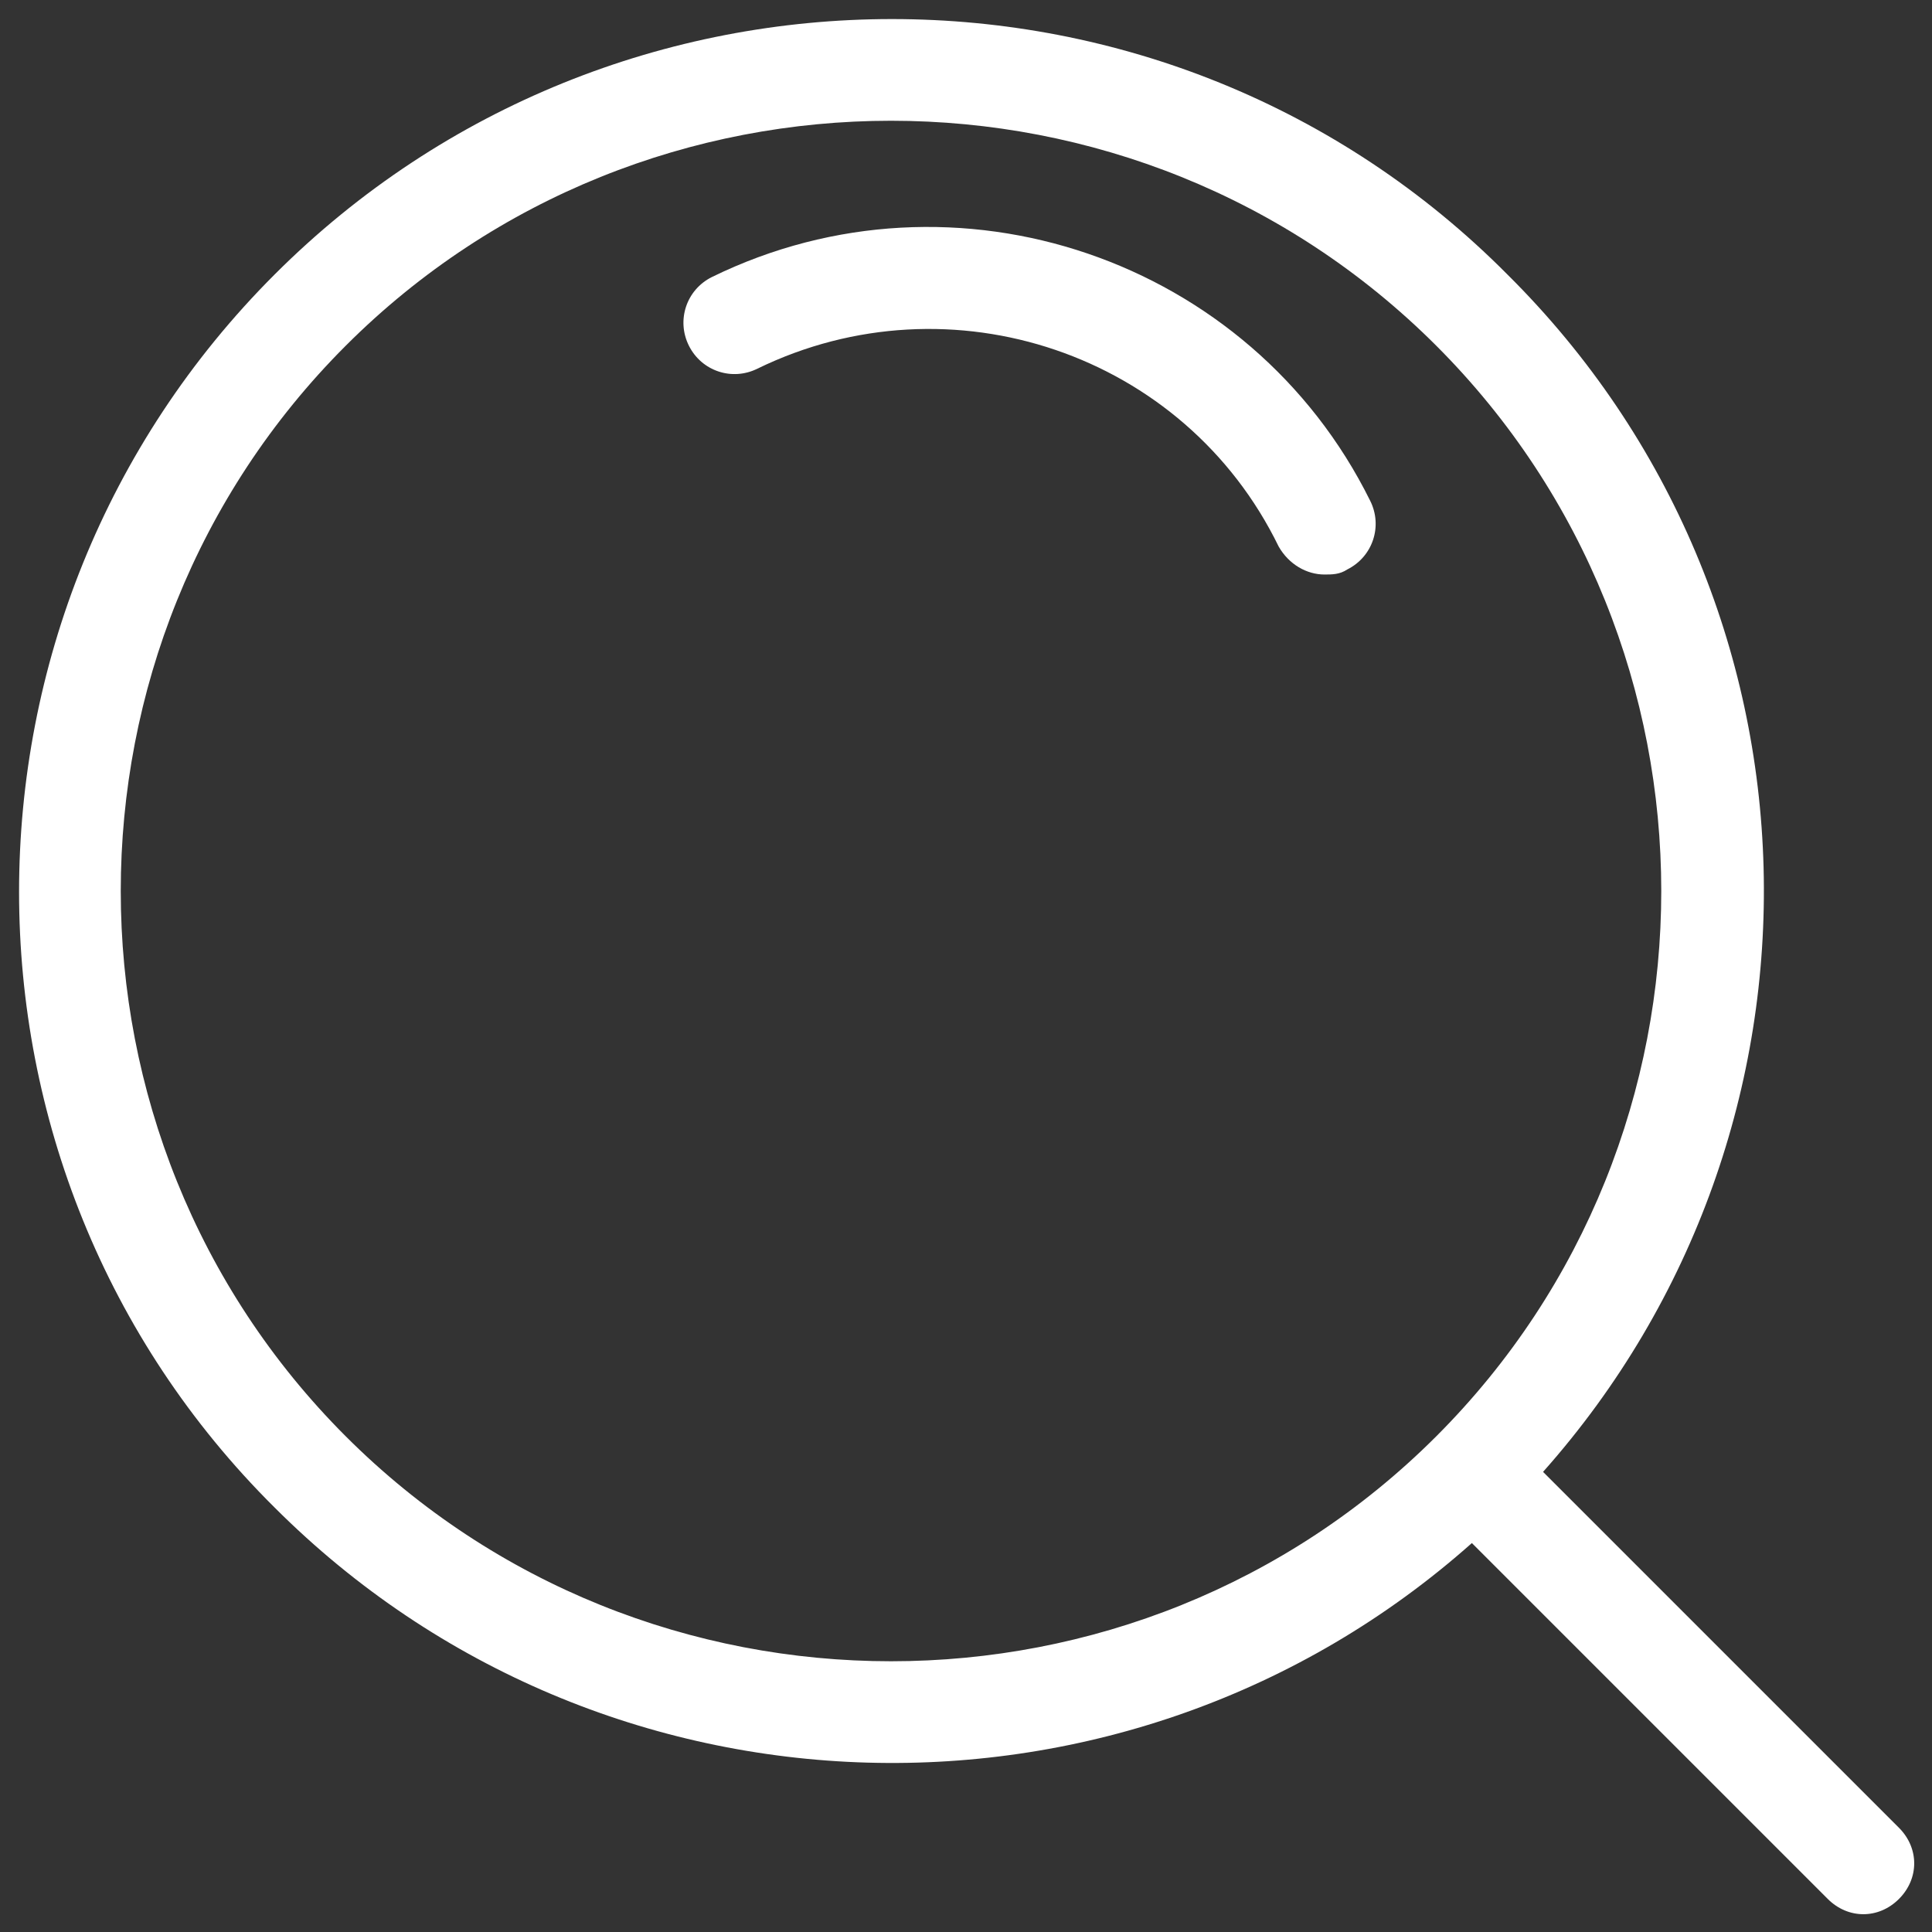 <?xml version="1.0" encoding="UTF-8"?>
<svg width="76px" height="76px" viewBox="0 0 76 76" version="1.1" xmlns="http://www.w3.org/2000/svg" xmlns:xlink="http://www.w3.org/1999/xlink">
    <rect x="0" y="0" width="76" height="76" fill="#333333" stroke="none"/>
    <!-- Generator: Sketch 40.3 (33839) - http://www.bohemiancoding.com/sketch -->
    <title>Group</title>
    <desc>Created with Sketch.</desc>
    <defs></defs>
    <g id="Page-1" stroke="none" stroke-width="1" fill="none" fill-rule="evenodd">
        <g id="Artboard" transform="translate(-69, -63)" fill="#FFFFFF">
            <g id="Group" transform="translate(69, 63)">
                <path d="M59.3,10.8 C46,-2.6 24.2,-2.6 10.8,10.8 C-2.6,24.2 -2.6,46 10.8,59.3 C23.7,72.2 44.4,72.7 57.9,60.7 L71.9,74.7 C72.7,75.5 73.9,75.5 74.7,74.7 C75.5,73.9 75.5,72.7 74.7,71.9 L60.7,57.9 C72.7,44.4 72.3,23.7 59.3,10.8 L59.3,10.8 Z M56.5,56.5 C44.7,68.3 25.4,68.3 13.6,56.5 C1.8,44.7 1.8,25.4 13.6,13.6 C25.4,1.8 44.7,1.8 56.5,13.6 C68.3,25.4 68.3,44.7 56.5,56.5 L56.5,56.5 Z" id="Shape"></path>
                <path d="M52.1,22.6 C51.4,22.6 50.7,22.2 50.3,21.5 C46.6,13.9 37.4,10.8 29.8,14.5 C28.8,15 27.6,14.6 27.1,13.6 C26.6,12.6 27,11.4 28,10.9 C37.6,6.2 49.2,10.2 53.9,19.7 C54.4,20.7 54,21.9 53,22.4 C52.7,22.6 52.4,22.6 52.1,22.6 L52.1,22.6 Z" id="Shape"></path>
            </g>
        </g>
    </g>
</svg>